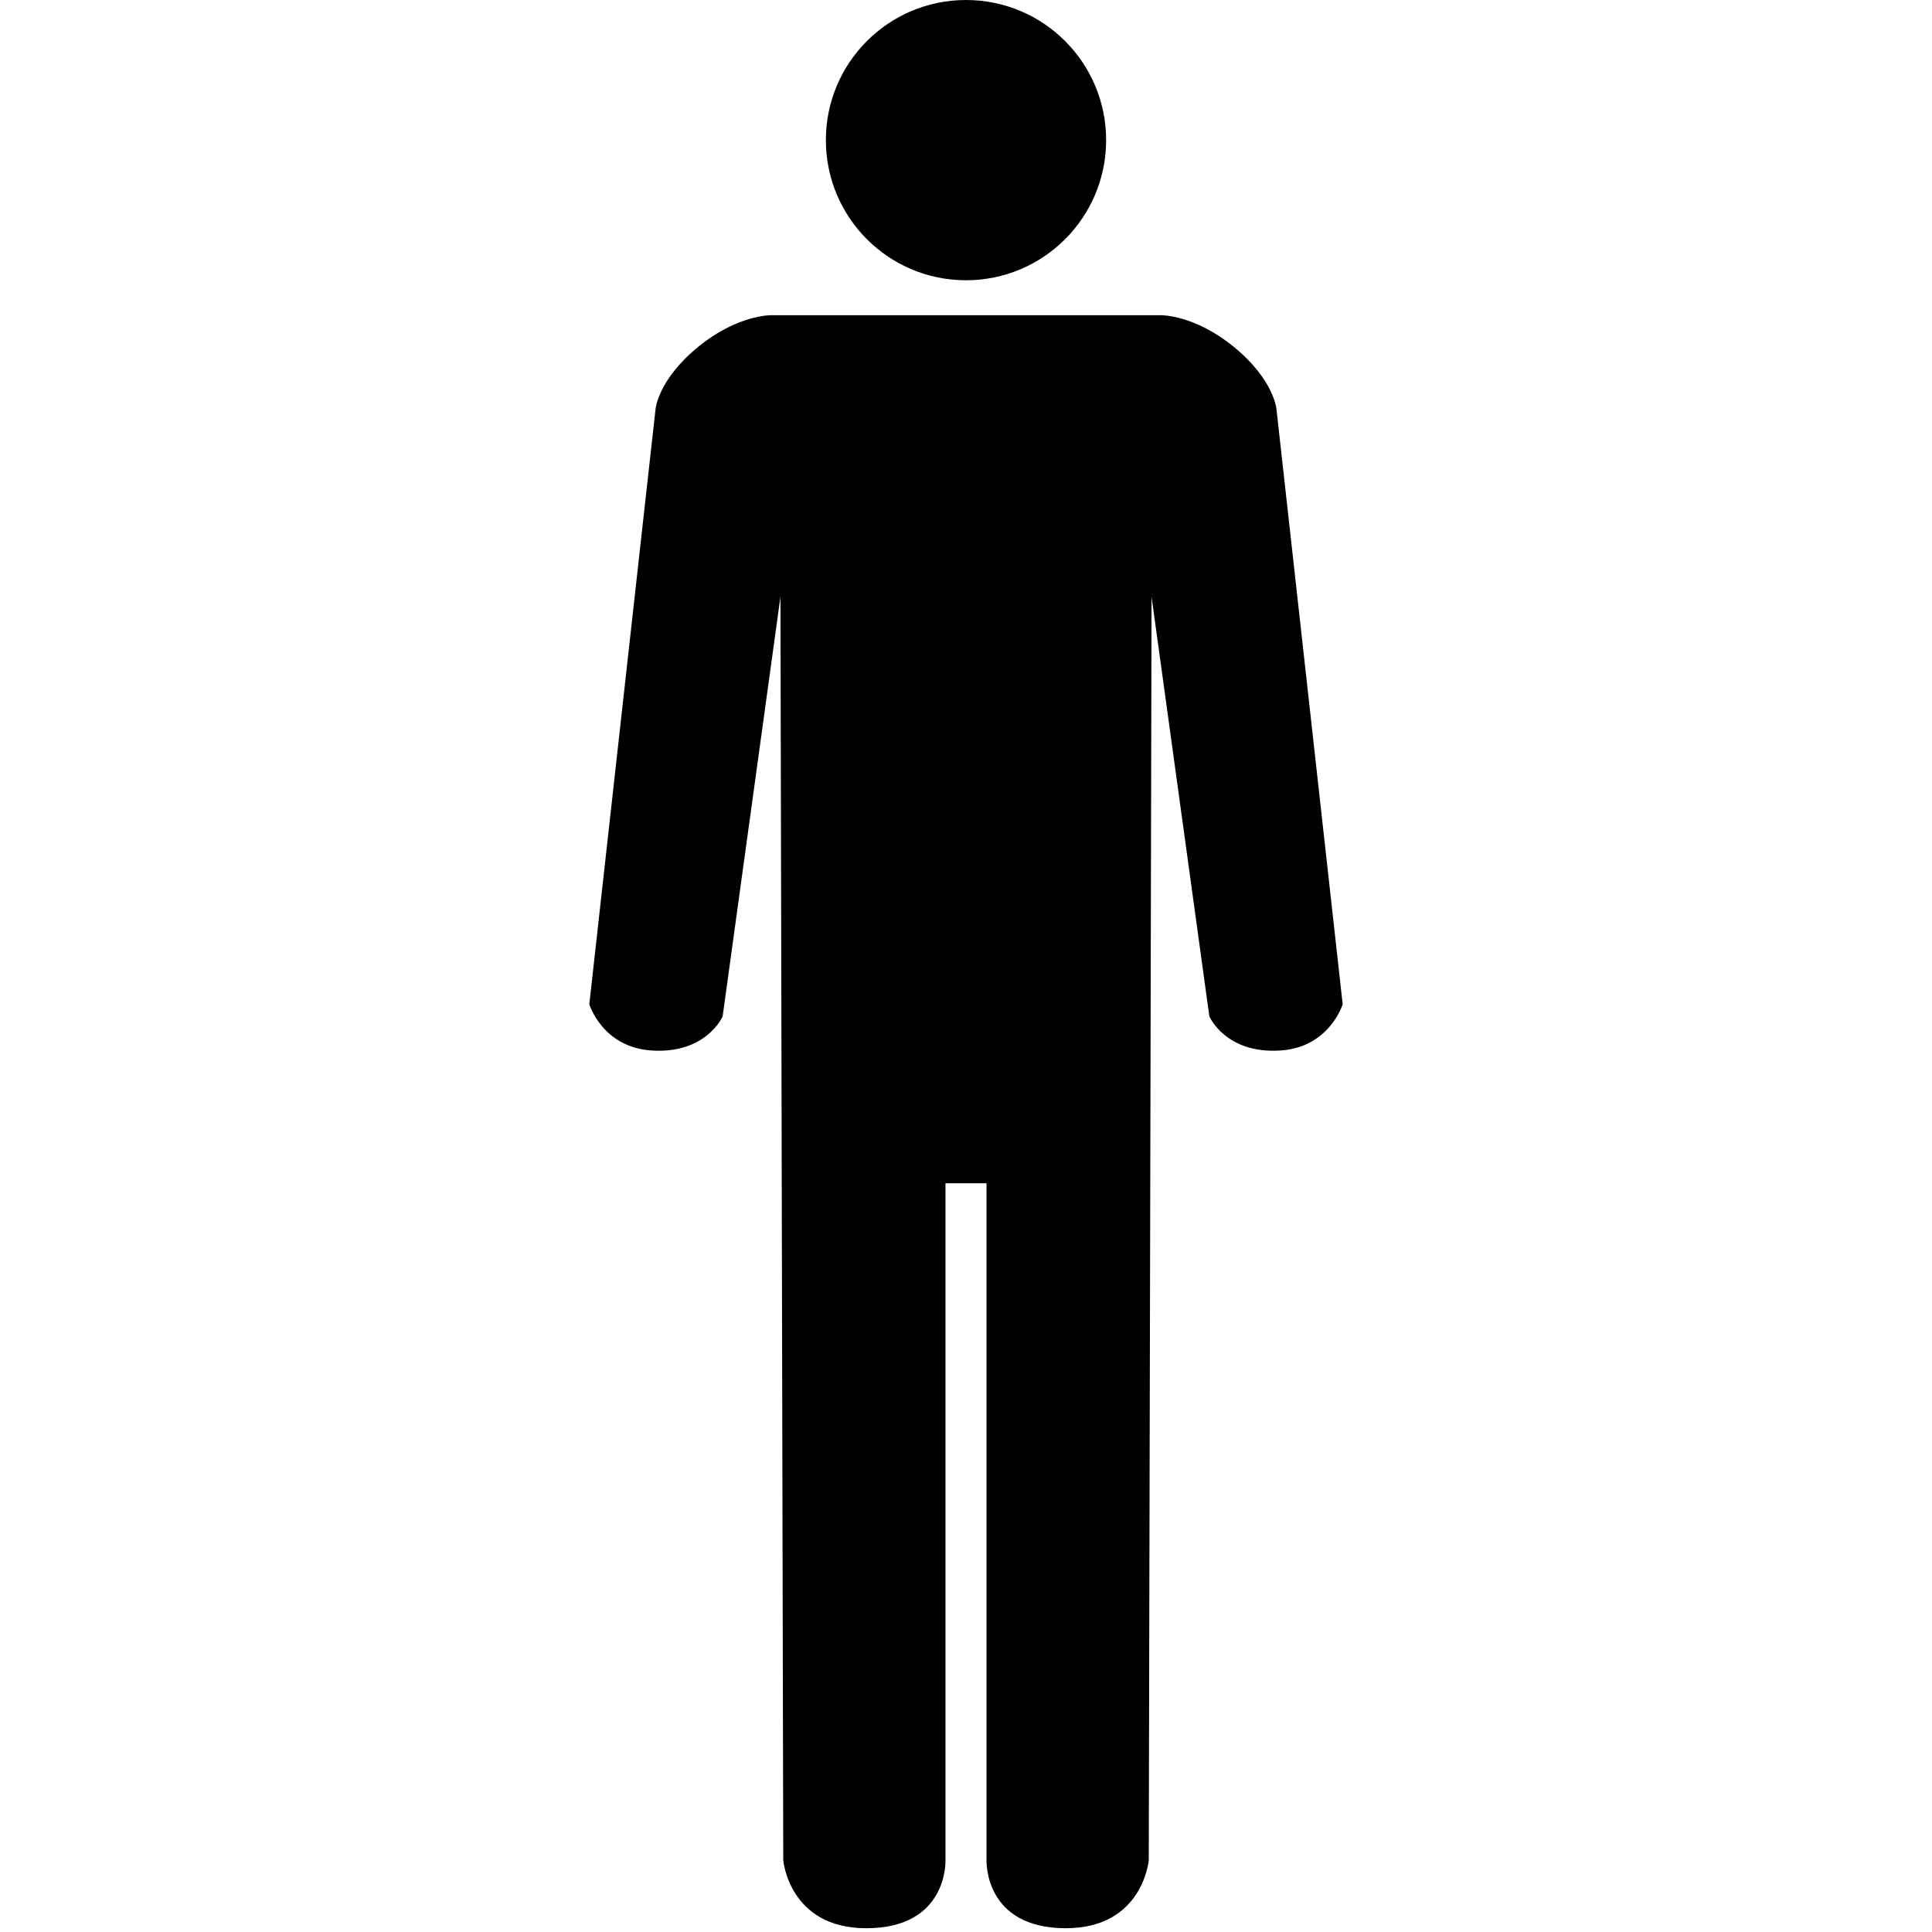 <?xml version="1.0" encoding="iso-8859-1"?>
<!DOCTYPE svg PUBLIC "-//W3C//DTD SVG 1.1//EN" "http://www.w3.org/Graphics/SVG/1.1/DTD/svg11.dtd">
<svg 
 version="1.1" xmlns="http://www.w3.org/2000/svg" xmlns:xlink="http://www.w3.org/1999/xlink" x="0px" y="0px" width="512px"
	 height="512px" viewBox="0 0 512 512" style="enable-background:new 0 0 512 512;" xml:space="preserve"
><path style="display: inline; fill-rule: evenodd; clip-rule: evenodd;" d="M355.825,266.135c0,0-3.428,11.315-16.319,12.244
		c-14.688,1.054-19.015-9.03-19.015-9.03l-15.315-111.196l-0.743,334.814c0,0-1.528,18.033-21.991,18.033
		c-21.781,0-21-18.033-21-18.033V313.576H256h-5.438v179.391c0,0,0.784,18.033-21,18.033c-20.467,0-21.992-18.033-21.992-18.033
		l-0.744-334.814l-15.318,111.196c0,0-4.326,10.084-19.014,9.03c-12.892-0.929-16.32-12.244-16.32-12.244l17.545-157.644
		c0,0,0.558-7.723,11.188-16.471c10.514-8.652,19.448-8.487,19.448-8.487H256h51.644c0,0,8.931-0.166,19.448,8.487
		c10.638,8.749,11.192,16.471,11.192,16.471L355.825,266.135z M255.998,0c-20.512,0-37.134,16.629-37.134,37.134
		c0,20.512,16.622,37.138,37.134,37.138c20.508,0,37.138-16.626,37.138-37.138C293.136,16.629,276.506,0,255.998,0z"></path></svg>